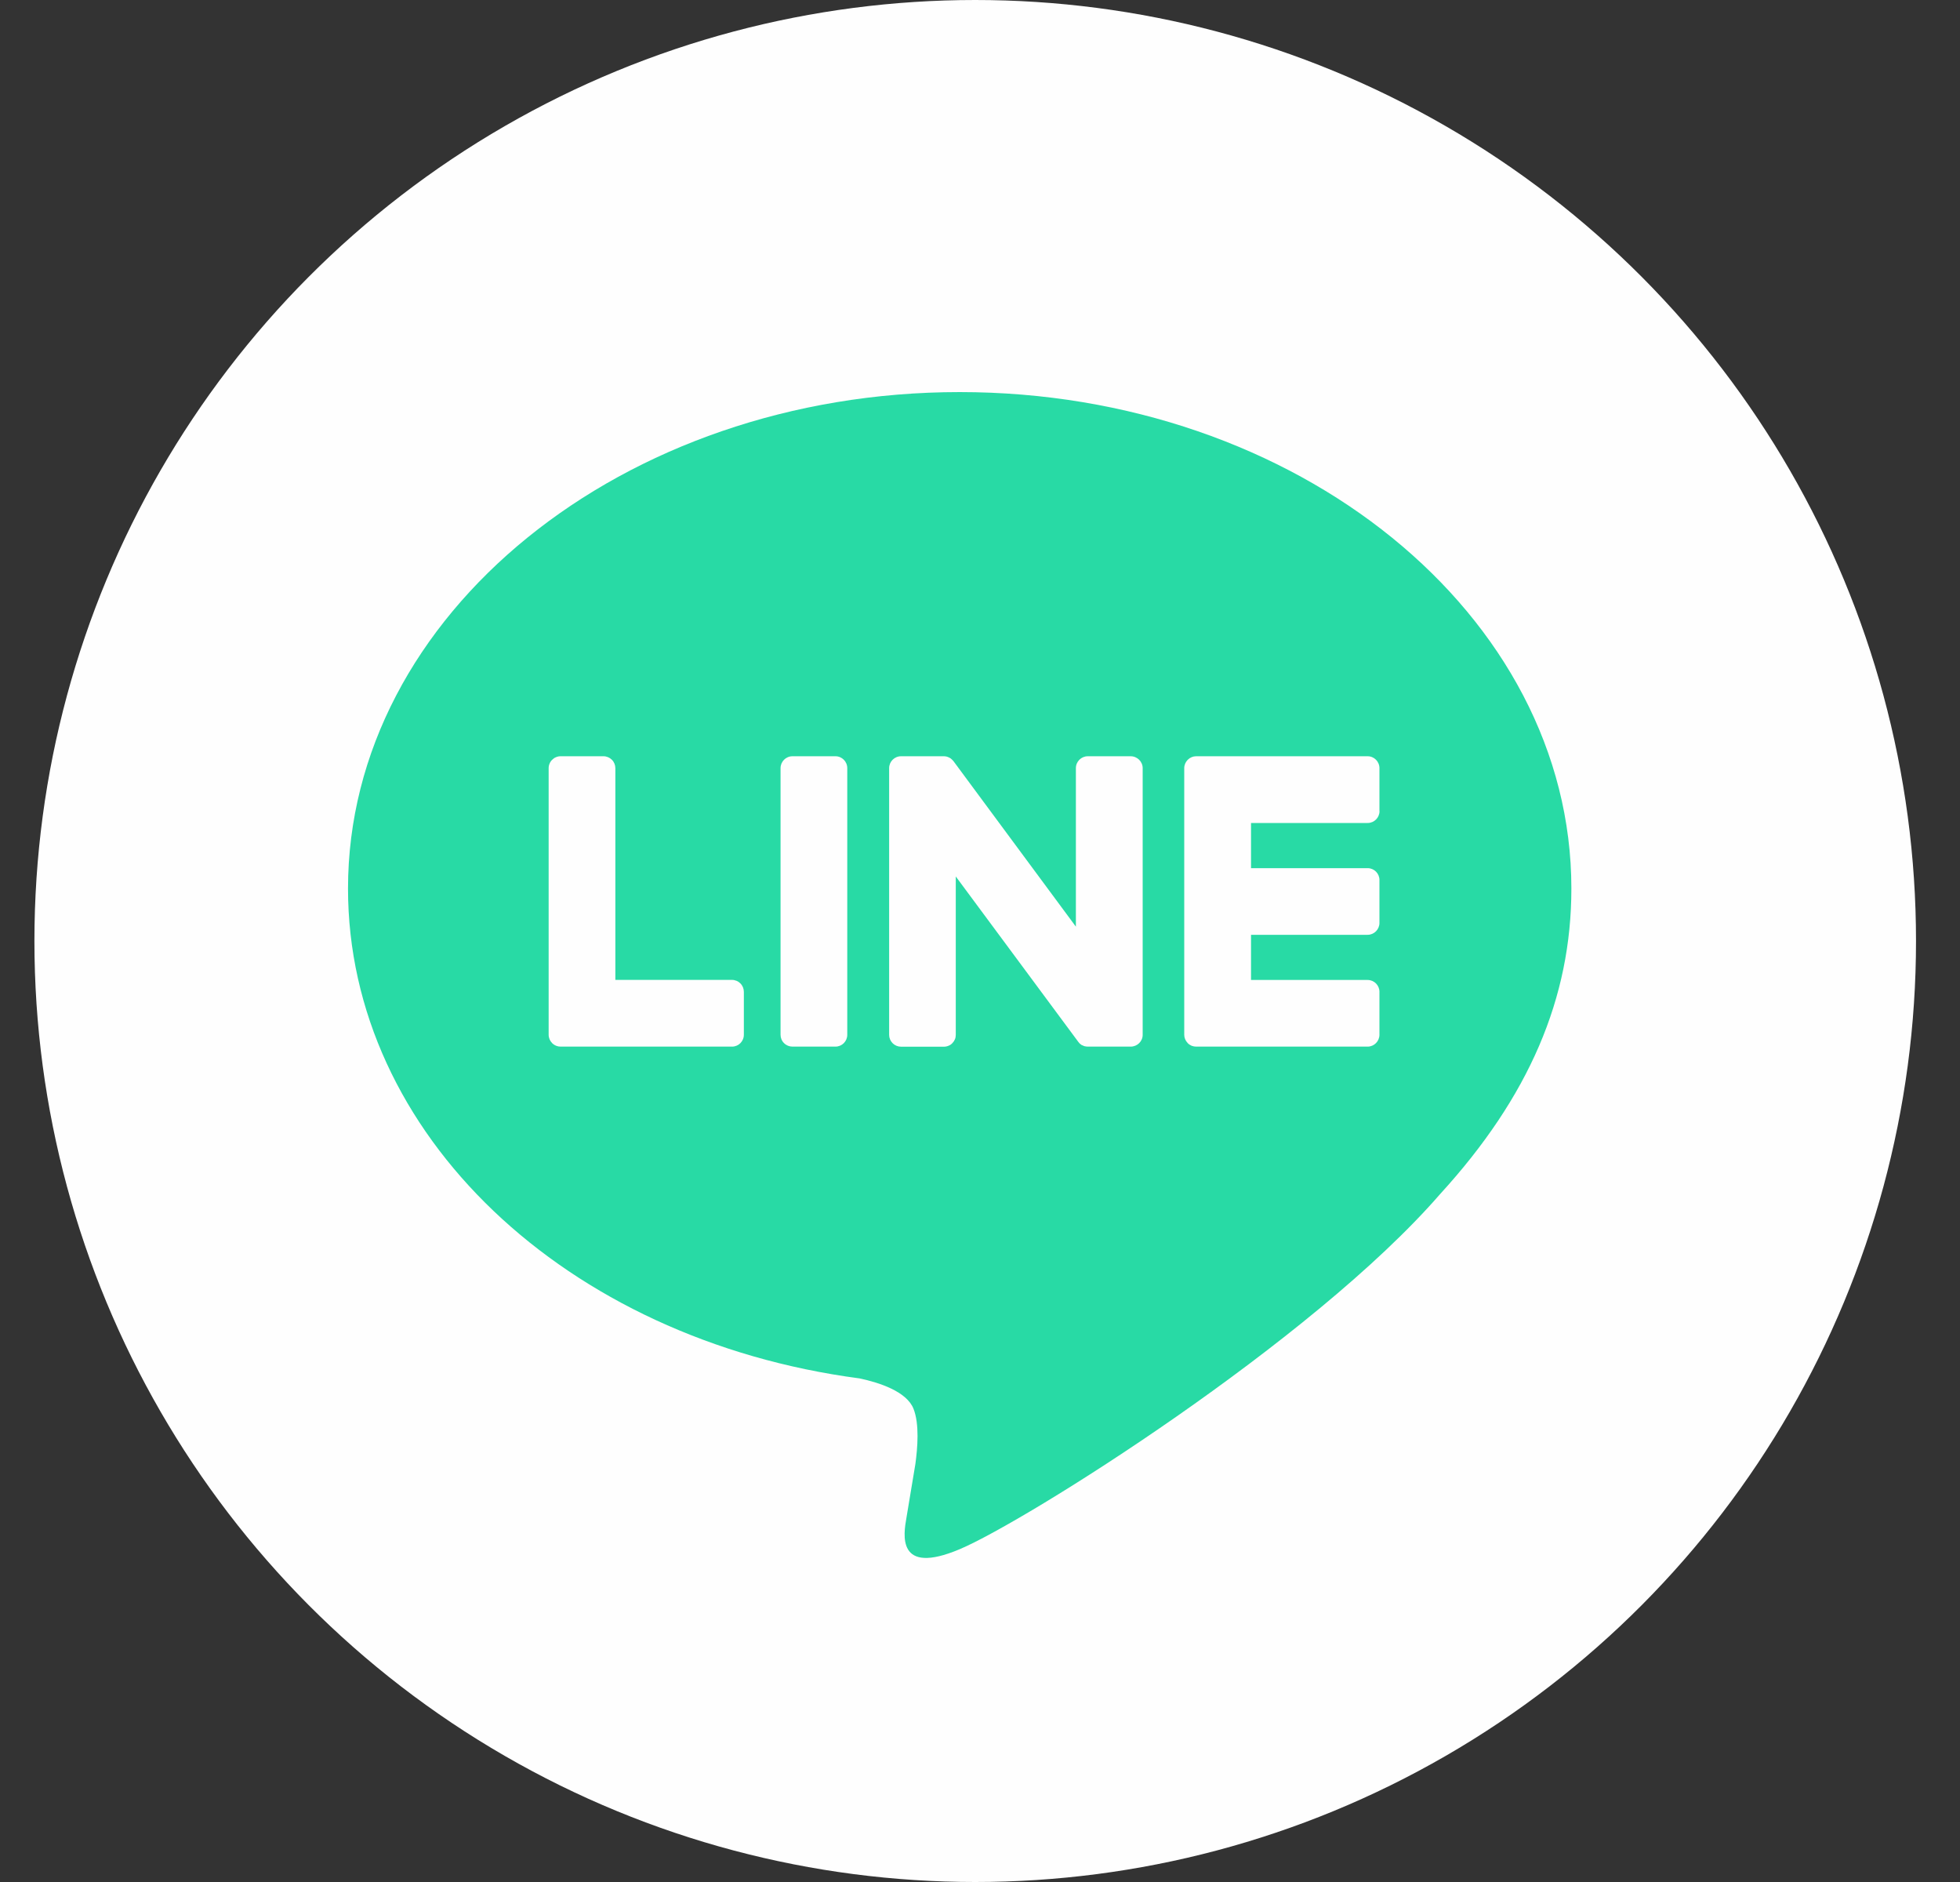 <svg width="25" height="24" viewBox="0 0 25 24" fill="none" xmlns="http://www.w3.org/2000/svg">
<rect x="0" y="0" width="25" height="24" fill="#333333" stroke="none"/>
<circle cx="12.439" cy="12" r="12" fill="#FEFEFE"/>
<path fill-rule="evenodd" clip-rule="evenodd" d="M12.241 5C16.543 5 20.043 7.84 20.043 11.331C20.043 12.729 19.502 13.987 18.37 15.226C16.734 17.11 13.074 19.405 12.241 19.756C11.431 20.098 11.525 19.564 11.562 19.354L11.565 19.336L11.676 18.668C11.703 18.469 11.73 18.16 11.651 17.963C11.563 17.745 11.218 17.632 10.964 17.578C7.215 17.083 4.439 14.461 4.439 11.331C4.439 7.84 7.94 5 12.241 5ZM9.337 12.496H7.849V9.796C7.849 9.756 7.833 9.717 7.805 9.689C7.777 9.661 7.738 9.644 7.698 9.644H7.15C7.13 9.644 7.11 9.648 7.092 9.656C7.073 9.663 7.057 9.675 7.043 9.689C7.028 9.703 7.017 9.72 7.01 9.738C7.002 9.756 6.998 9.776 6.998 9.796V13.196C6.998 13.236 7.015 13.274 7.041 13.3V13.301L7.043 13.303L7.045 13.305C7.073 13.332 7.111 13.347 7.15 13.347H9.337C9.421 13.347 9.488 13.279 9.488 13.195V12.649C9.488 12.629 9.484 12.609 9.477 12.591C9.469 12.572 9.458 12.555 9.444 12.541C9.43 12.527 9.413 12.515 9.395 12.508C9.376 12.5 9.357 12.496 9.337 12.496ZM10.108 9.644H10.656C10.74 9.644 10.807 9.712 10.807 9.796V13.196C10.807 13.28 10.739 13.347 10.656 13.347H10.108C10.068 13.347 10.029 13.331 10.001 13.303C9.972 13.275 9.956 13.236 9.956 13.196V9.796C9.956 9.712 10.024 9.644 10.108 9.644ZM13.875 9.644H14.421C14.506 9.644 14.575 9.712 14.575 9.796V13.196C14.575 13.28 14.506 13.347 14.422 13.347H13.875C13.862 13.347 13.849 13.345 13.836 13.342H13.834C13.831 13.341 13.827 13.34 13.824 13.338L13.819 13.336L13.812 13.333C13.809 13.332 13.807 13.331 13.804 13.329L13.801 13.329L13.791 13.323L13.791 13.322C13.775 13.312 13.762 13.299 13.752 13.284L12.191 11.177V13.196C12.191 13.216 12.188 13.236 12.18 13.254C12.172 13.273 12.161 13.289 12.147 13.303C12.133 13.318 12.117 13.329 12.098 13.336C12.08 13.344 12.06 13.348 12.04 13.348H11.493C11.453 13.348 11.414 13.332 11.386 13.304C11.357 13.275 11.341 13.237 11.341 13.197V9.796C11.341 9.712 11.409 9.644 11.493 9.644H12.046L12.051 9.645H12.057L12.059 9.646H12.065L12.075 9.649H12.077L12.079 9.65L12.089 9.653L12.094 9.655C12.097 9.656 12.1 9.657 12.102 9.659L12.105 9.66L12.107 9.661C12.112 9.663 12.116 9.666 12.12 9.668L12.123 9.67L12.128 9.673V9.674C12.13 9.674 12.131 9.676 12.132 9.677C12.134 9.679 12.137 9.681 12.139 9.683L12.142 9.686C12.151 9.694 12.158 9.702 12.165 9.711L13.723 11.817V9.796C13.723 9.712 13.791 9.644 13.875 9.644ZM17.596 10.343C17.596 10.427 17.528 10.495 17.445 10.495H15.957V11.071H17.444C17.528 11.071 17.595 11.139 17.595 11.222V11.769C17.595 11.853 17.527 11.921 17.444 11.921H15.957V12.497H17.444C17.528 12.497 17.595 12.565 17.595 12.648V13.195C17.595 13.279 17.527 13.347 17.444 13.347H15.257C15.237 13.347 15.218 13.343 15.199 13.336C15.181 13.328 15.164 13.317 15.15 13.303L15.148 13.3C15.121 13.272 15.105 13.235 15.105 13.196V9.796C15.105 9.755 15.122 9.718 15.147 9.692L15.15 9.689L15.151 9.688C15.179 9.66 15.217 9.644 15.257 9.644H17.444C17.528 9.644 17.595 9.712 17.595 9.796V10.343H17.596Z" fill="#28DAA5"/>
</svg>
